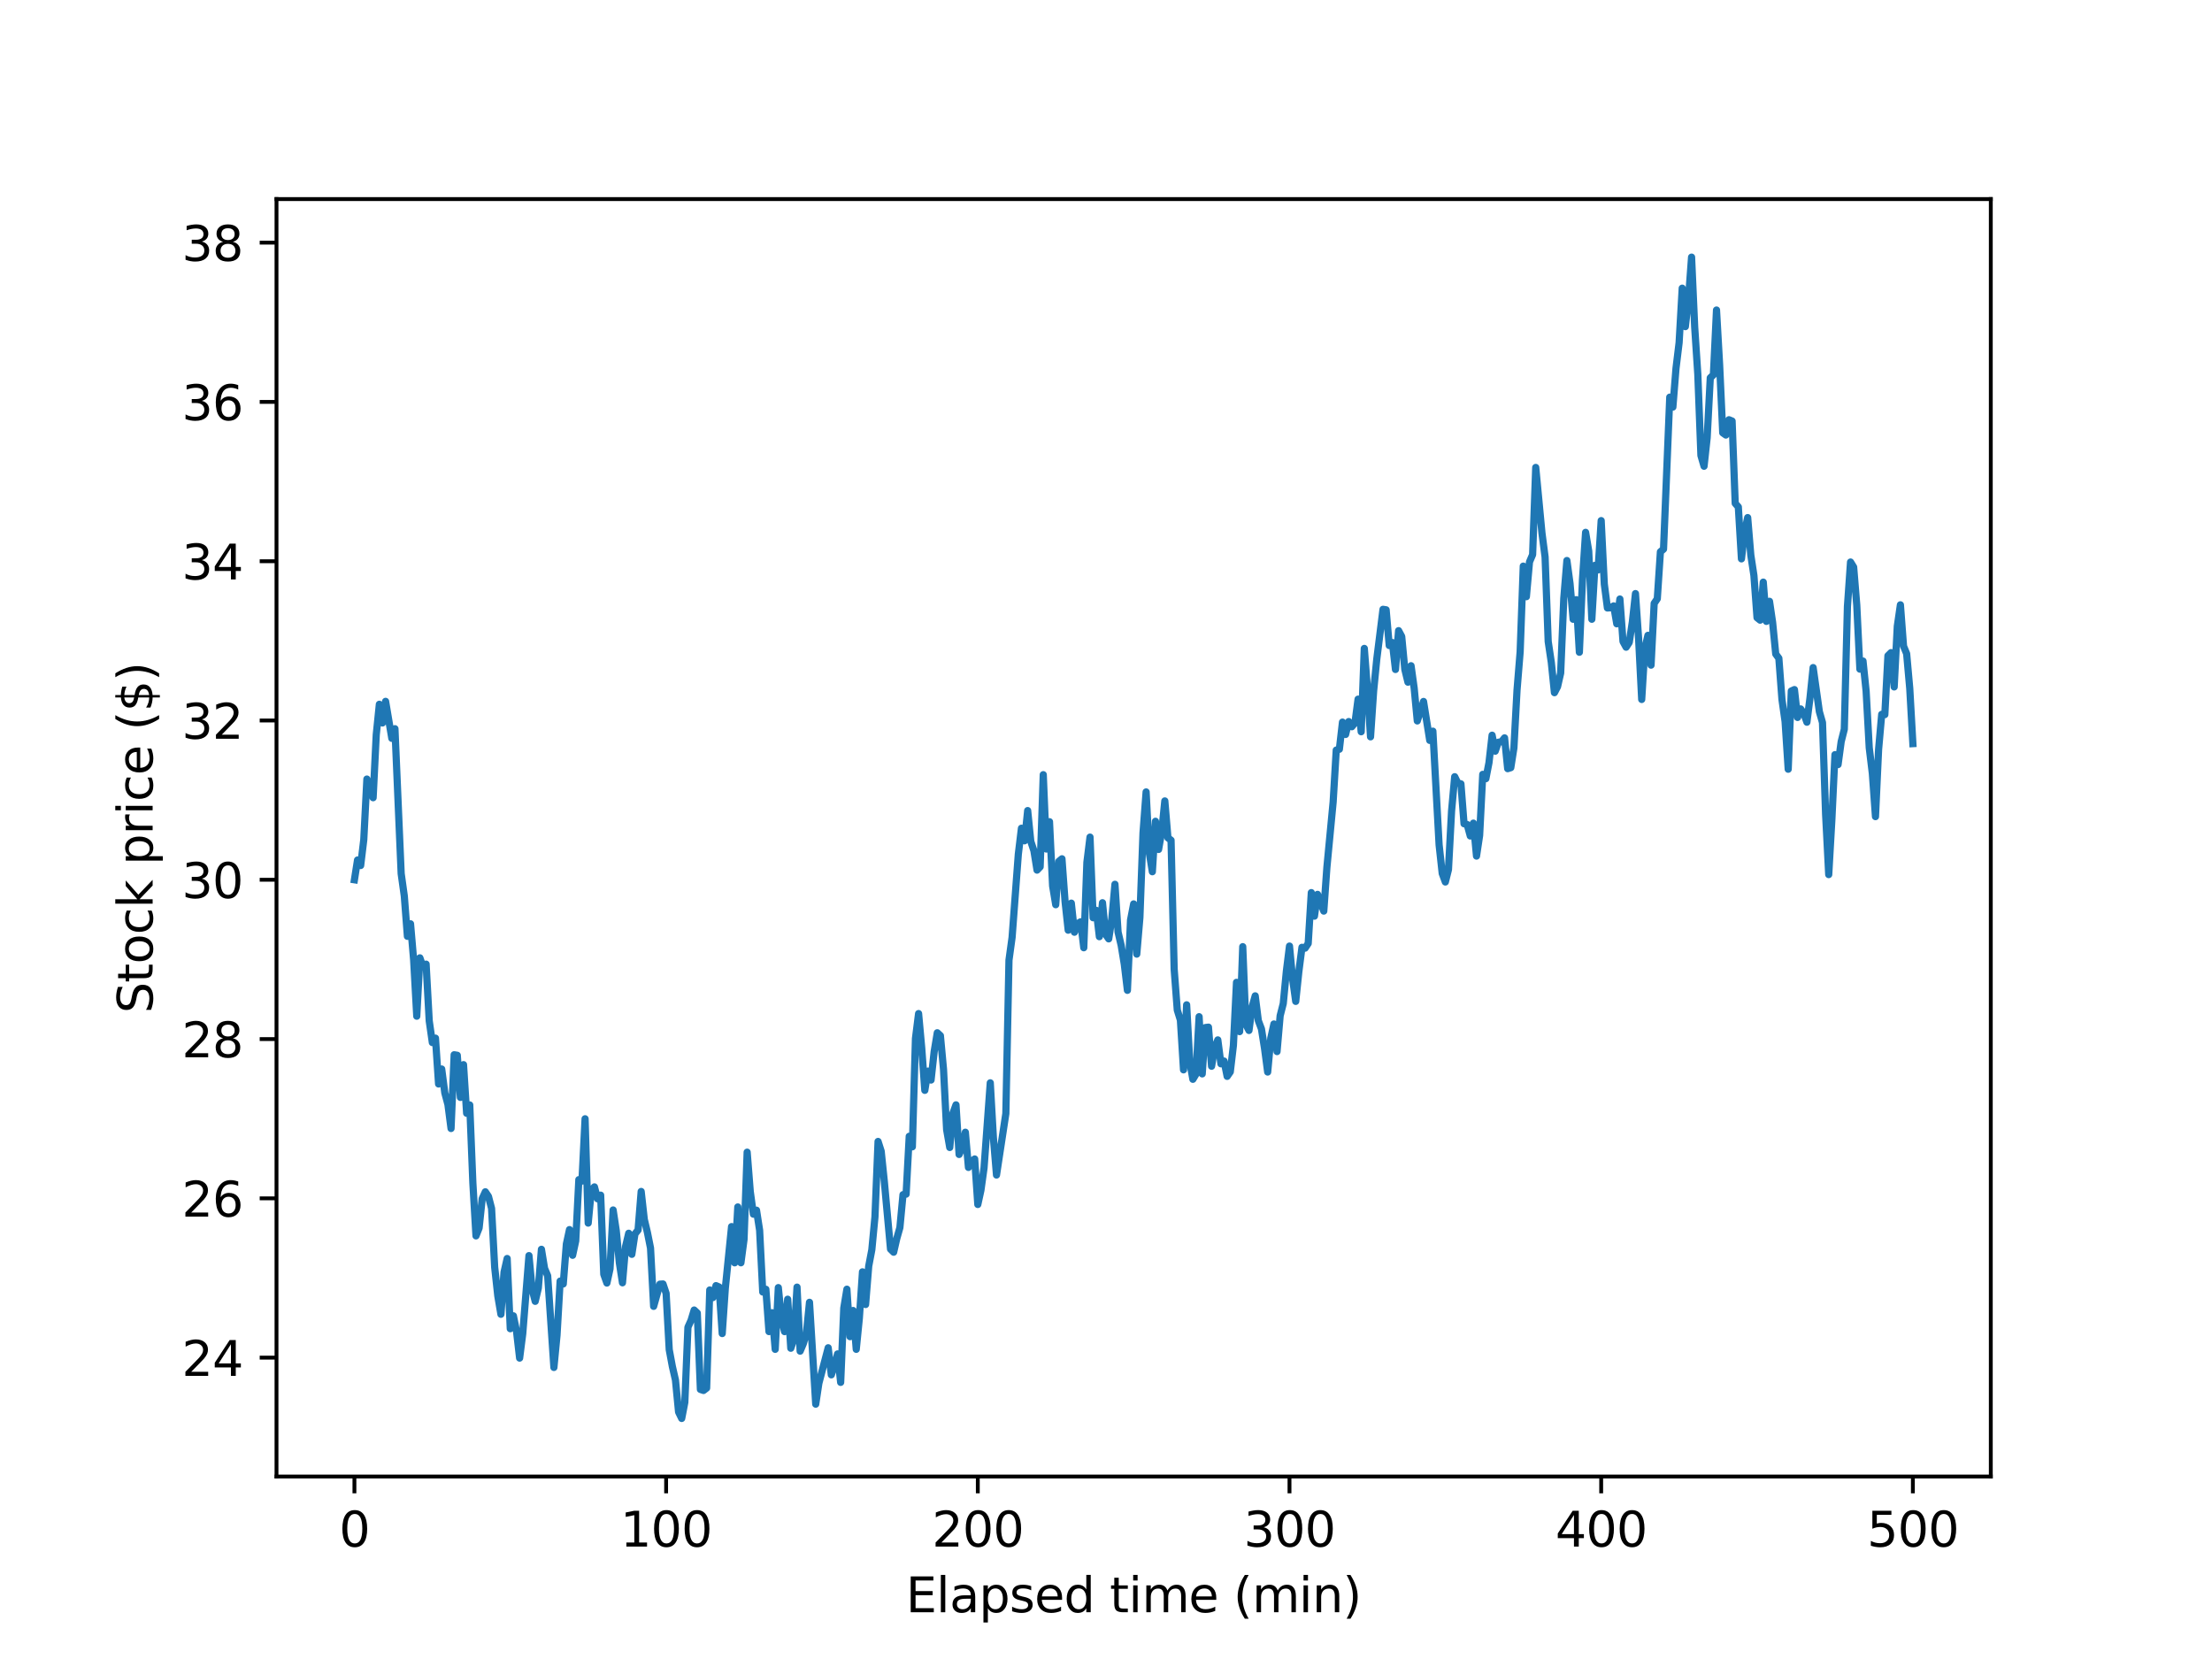 <?xml version="1.0" encoding="utf-8" standalone="no"?>
<!DOCTYPE svg PUBLIC "-//W3C//DTD SVG 1.1//EN"
  "http://www.w3.org/Graphics/SVG/1.1/DTD/svg11.dtd">
<svg xmlns:xlink="http://www.w3.org/1999/xlink" width="460.8pt" height="345.6pt" viewBox="0 0 460.8 345.6" xmlns="http://www.w3.org/2000/svg" version="1.1">
 <defs>
  <style type="text/css">*{stroke-linejoin: round; stroke-linecap: butt}</style>
 </defs>
 <g id="figure_1">
  <g id="patch_1">
   <path d="M 0 345.6 
L 460.8 345.6 
L 460.8 0 
L 0 0 
z
" style="fill: #ffffff"/>
  </g>
  <g id="axes_1">
   <g id="patch_2">
    <path d="M 57.6 307.584 
L 414.72 307.584 
L 414.72 41.472 
L 57.6 41.472 
z
" style="fill: #ffffff"/>
   </g>
   <g id="matplotlib.axis_1">
    <g id="xtick_1">
     <g id="line2d_1">
      <defs>
       <path id="mb179966b19" d="M 0 0 
L 0 3.5 
" style="stroke: #000000; stroke-width: 0.8"/>
      </defs>
      <g>
       <use xlink:href="#mb179966b19" x="73.833" y="307.584" style="stroke: #000000; stroke-width: 0.8"/>
      </g>
     </g>
     <g id="text_1">
      <!-- 0 -->
      <g transform="translate(70.651 322.182) scale(0.1 -0.1)">
       <defs>
        <path id="DejaVuSans-30" d="M 2034 4250 
Q 1547 4250 1301 3770 
Q 1056 3291 1056 2328 
Q 1056 1369 1301 889 
Q 1547 409 2034 409 
Q 2525 409 2770 889 
Q 3016 1369 3016 2328 
Q 3016 3291 2770 3770 
Q 2525 4250 2034 4250 
z
M 2034 4750 
Q 2819 4750 3233 4129 
Q 3647 3509 3647 2328 
Q 3647 1150 3233 529 
Q 2819 -91 2034 -91 
Q 1250 -91 836 529 
Q 422 1150 422 2328 
Q 422 3509 836 4129 
Q 1250 4750 2034 4750 
z
" transform="scale(0.016)"/>
       </defs>
       <use xlink:href="#DejaVuSans-30"/>
      </g>
     </g>
    </g>
    <g id="xtick_2">
     <g id="line2d_2">
      <g>
       <use xlink:href="#mb179966b19" x="138.764" y="307.584" style="stroke: #000000; stroke-width: 0.8"/>
      </g>
     </g>
     <g id="text_2">
      <!-- 100 -->
      <g transform="translate(129.22 322.182) scale(0.1 -0.1)">
       <defs>
        <path id="DejaVuSans-31" d="M 794 531 
L 1825 531 
L 1825 4091 
L 703 3866 
L 703 4441 
L 1819 4666 
L 2450 4666 
L 2450 531 
L 3481 531 
L 3481 0 
L 794 0 
L 794 531 
z
" transform="scale(0.016)"/>
       </defs>
       <use xlink:href="#DejaVuSans-31"/>
       <use xlink:href="#DejaVuSans-30" transform="translate(63.623 0)"/>
       <use xlink:href="#DejaVuSans-30" transform="translate(127.246 0)"/>
      </g>
     </g>
    </g>
    <g id="xtick_3">
     <g id="line2d_3">
      <g>
       <use xlink:href="#mb179966b19" x="203.695" y="307.584" style="stroke: #000000; stroke-width: 0.8"/>
      </g>
     </g>
     <g id="text_3">
      <!-- 200 -->
      <g transform="translate(194.151 322.182) scale(0.1 -0.1)">
       <defs>
        <path id="DejaVuSans-32" d="M 1228 531 
L 3431 531 
L 3431 0 
L 469 0 
L 469 531 
Q 828 903 1448 1529 
Q 2069 2156 2228 2338 
Q 2531 2678 2651 2914 
Q 2772 3150 2772 3378 
Q 2772 3750 2511 3984 
Q 2250 4219 1831 4219 
Q 1534 4219 1204 4116 
Q 875 4013 500 3803 
L 500 4441 
Q 881 4594 1212 4672 
Q 1544 4750 1819 4750 
Q 2544 4750 2975 4387 
Q 3406 4025 3406 3419 
Q 3406 3131 3298 2873 
Q 3191 2616 2906 2266 
Q 2828 2175 2409 1742 
Q 1991 1309 1228 531 
z
" transform="scale(0.016)"/>
       </defs>
       <use xlink:href="#DejaVuSans-32"/>
       <use xlink:href="#DejaVuSans-30" transform="translate(63.623 0)"/>
       <use xlink:href="#DejaVuSans-30" transform="translate(127.246 0)"/>
      </g>
     </g>
    </g>
    <g id="xtick_4">
     <g id="line2d_4">
      <g>
       <use xlink:href="#mb179966b19" x="268.625" y="307.584" style="stroke: #000000; stroke-width: 0.8"/>
      </g>
     </g>
     <g id="text_4">
      <!-- 300 -->
      <g transform="translate(259.082 322.182) scale(0.1 -0.1)">
       <defs>
        <path id="DejaVuSans-33" d="M 2597 2516 
Q 3050 2419 3304 2112 
Q 3559 1806 3559 1356 
Q 3559 666 3084 287 
Q 2609 -91 1734 -91 
Q 1441 -91 1130 -33 
Q 819 25 488 141 
L 488 750 
Q 750 597 1062 519 
Q 1375 441 1716 441 
Q 2309 441 2620 675 
Q 2931 909 2931 1356 
Q 2931 1769 2642 2001 
Q 2353 2234 1838 2234 
L 1294 2234 
L 1294 2753 
L 1863 2753 
Q 2328 2753 2575 2939 
Q 2822 3125 2822 3475 
Q 2822 3834 2567 4026 
Q 2313 4219 1838 4219 
Q 1578 4219 1281 4162 
Q 984 4106 628 3988 
L 628 4550 
Q 988 4650 1302 4700 
Q 1616 4750 1894 4750 
Q 2613 4750 3031 4423 
Q 3450 4097 3450 3541 
Q 3450 3153 3228 2886 
Q 3006 2619 2597 2516 
z
" transform="scale(0.016)"/>
       </defs>
       <use xlink:href="#DejaVuSans-33"/>
       <use xlink:href="#DejaVuSans-30" transform="translate(63.623 0)"/>
       <use xlink:href="#DejaVuSans-30" transform="translate(127.246 0)"/>
      </g>
     </g>
    </g>
    <g id="xtick_5">
     <g id="line2d_5">
      <g>
       <use xlink:href="#mb179966b19" x="333.556" y="307.584" style="stroke: #000000; stroke-width: 0.8"/>
      </g>
     </g>
     <g id="text_5">
      <!-- 400 -->
      <g transform="translate(324.013 322.182) scale(0.1 -0.1)">
       <defs>
        <path id="DejaVuSans-34" d="M 2419 4116 
L 825 1625 
L 2419 1625 
L 2419 4116 
z
M 2253 4666 
L 3047 4666 
L 3047 1625 
L 3713 1625 
L 3713 1100 
L 3047 1100 
L 3047 0 
L 2419 0 
L 2419 1100 
L 313 1100 
L 313 1709 
L 2253 4666 
z
" transform="scale(0.016)"/>
       </defs>
       <use xlink:href="#DejaVuSans-34"/>
       <use xlink:href="#DejaVuSans-30" transform="translate(63.623 0)"/>
       <use xlink:href="#DejaVuSans-30" transform="translate(127.246 0)"/>
      </g>
     </g>
    </g>
    <g id="xtick_6">
     <g id="line2d_6">
      <g>
       <use xlink:href="#mb179966b19" x="398.487" y="307.584" style="stroke: #000000; stroke-width: 0.8"/>
      </g>
     </g>
     <g id="text_6">
      <!-- 500 -->
      <g transform="translate(388.944 322.182) scale(0.1 -0.1)">
       <defs>
        <path id="DejaVuSans-35" d="M 691 4666 
L 3169 4666 
L 3169 4134 
L 1269 4134 
L 1269 2991 
Q 1406 3038 1543 3061 
Q 1681 3084 1819 3084 
Q 2600 3084 3056 2656 
Q 3513 2228 3513 1497 
Q 3513 744 3044 326 
Q 2575 -91 1722 -91 
Q 1428 -91 1123 -41 
Q 819 9 494 109 
L 494 744 
Q 775 591 1075 516 
Q 1375 441 1709 441 
Q 2250 441 2565 725 
Q 2881 1009 2881 1497 
Q 2881 1984 2565 2268 
Q 2250 2553 1709 2553 
Q 1456 2553 1204 2497 
Q 953 2441 691 2322 
L 691 4666 
z
" transform="scale(0.016)"/>
       </defs>
       <use xlink:href="#DejaVuSans-35"/>
       <use xlink:href="#DejaVuSans-30" transform="translate(63.623 0)"/>
       <use xlink:href="#DejaVuSans-30" transform="translate(127.246 0)"/>
      </g>
     </g>
    </g>
    <g id="text_7">
     <!-- Elapsed time (min) -->
     <g transform="translate(188.714 335.861) scale(0.1 -0.1)">
      <defs>
       <path id="DejaVuSans-45" d="M 628 4666 
L 3578 4666 
L 3578 4134 
L 1259 4134 
L 1259 2753 
L 3481 2753 
L 3481 2222 
L 1259 2222 
L 1259 531 
L 3634 531 
L 3634 0 
L 628 0 
L 628 4666 
z
" transform="scale(0.016)"/>
       <path id="DejaVuSans-6c" d="M 603 4863 
L 1178 4863 
L 1178 0 
L 603 0 
L 603 4863 
z
" transform="scale(0.016)"/>
       <path id="DejaVuSans-61" d="M 2194 1759 
Q 1497 1759 1228 1600 
Q 959 1441 959 1056 
Q 959 750 1161 570 
Q 1363 391 1709 391 
Q 2188 391 2477 730 
Q 2766 1069 2766 1631 
L 2766 1759 
L 2194 1759 
z
M 3341 1997 
L 3341 0 
L 2766 0 
L 2766 531 
Q 2569 213 2275 61 
Q 1981 -91 1556 -91 
Q 1019 -91 701 211 
Q 384 513 384 1019 
Q 384 1609 779 1909 
Q 1175 2209 1959 2209 
L 2766 2209 
L 2766 2266 
Q 2766 2663 2505 2880 
Q 2244 3097 1772 3097 
Q 1472 3097 1187 3025 
Q 903 2953 641 2809 
L 641 3341 
Q 956 3463 1253 3523 
Q 1550 3584 1831 3584 
Q 2591 3584 2966 3190 
Q 3341 2797 3341 1997 
z
" transform="scale(0.016)"/>
       <path id="DejaVuSans-70" d="M 1159 525 
L 1159 -1331 
L 581 -1331 
L 581 3500 
L 1159 3500 
L 1159 2969 
Q 1341 3281 1617 3432 
Q 1894 3584 2278 3584 
Q 2916 3584 3314 3078 
Q 3713 2572 3713 1747 
Q 3713 922 3314 415 
Q 2916 -91 2278 -91 
Q 1894 -91 1617 61 
Q 1341 213 1159 525 
z
M 3116 1747 
Q 3116 2381 2855 2742 
Q 2594 3103 2138 3103 
Q 1681 3103 1420 2742 
Q 1159 2381 1159 1747 
Q 1159 1113 1420 752 
Q 1681 391 2138 391 
Q 2594 391 2855 752 
Q 3116 1113 3116 1747 
z
" transform="scale(0.016)"/>
       <path id="DejaVuSans-73" d="M 2834 3397 
L 2834 2853 
Q 2591 2978 2328 3040 
Q 2066 3103 1784 3103 
Q 1356 3103 1142 2972 
Q 928 2841 928 2578 
Q 928 2378 1081 2264 
Q 1234 2150 1697 2047 
L 1894 2003 
Q 2506 1872 2764 1633 
Q 3022 1394 3022 966 
Q 3022 478 2636 193 
Q 2250 -91 1575 -91 
Q 1294 -91 989 -36 
Q 684 19 347 128 
L 347 722 
Q 666 556 975 473 
Q 1284 391 1588 391 
Q 1994 391 2212 530 
Q 2431 669 2431 922 
Q 2431 1156 2273 1281 
Q 2116 1406 1581 1522 
L 1381 1569 
Q 847 1681 609 1914 
Q 372 2147 372 2553 
Q 372 3047 722 3315 
Q 1072 3584 1716 3584 
Q 2034 3584 2315 3537 
Q 2597 3491 2834 3397 
z
" transform="scale(0.016)"/>
       <path id="DejaVuSans-65" d="M 3597 1894 
L 3597 1613 
L 953 1613 
Q 991 1019 1311 708 
Q 1631 397 2203 397 
Q 2534 397 2845 478 
Q 3156 559 3463 722 
L 3463 178 
Q 3153 47 2828 -22 
Q 2503 -91 2169 -91 
Q 1331 -91 842 396 
Q 353 884 353 1716 
Q 353 2575 817 3079 
Q 1281 3584 2069 3584 
Q 2775 3584 3186 3129 
Q 3597 2675 3597 1894 
z
M 3022 2063 
Q 3016 2534 2758 2815 
Q 2500 3097 2075 3097 
Q 1594 3097 1305 2825 
Q 1016 2553 972 2059 
L 3022 2063 
z
" transform="scale(0.016)"/>
       <path id="DejaVuSans-64" d="M 2906 2969 
L 2906 4863 
L 3481 4863 
L 3481 0 
L 2906 0 
L 2906 525 
Q 2725 213 2448 61 
Q 2172 -91 1784 -91 
Q 1150 -91 751 415 
Q 353 922 353 1747 
Q 353 2572 751 3078 
Q 1150 3584 1784 3584 
Q 2172 3584 2448 3432 
Q 2725 3281 2906 2969 
z
M 947 1747 
Q 947 1113 1208 752 
Q 1469 391 1925 391 
Q 2381 391 2643 752 
Q 2906 1113 2906 1747 
Q 2906 2381 2643 2742 
Q 2381 3103 1925 3103 
Q 1469 3103 1208 2742 
Q 947 2381 947 1747 
z
" transform="scale(0.016)"/>
       <path id="DejaVuSans-20" transform="scale(0.016)"/>
       <path id="DejaVuSans-74" d="M 1172 4494 
L 1172 3500 
L 2356 3500 
L 2356 3053 
L 1172 3053 
L 1172 1153 
Q 1172 725 1289 603 
Q 1406 481 1766 481 
L 2356 481 
L 2356 0 
L 1766 0 
Q 1100 0 847 248 
Q 594 497 594 1153 
L 594 3053 
L 172 3053 
L 172 3500 
L 594 3500 
L 594 4494 
L 1172 4494 
z
" transform="scale(0.016)"/>
       <path id="DejaVuSans-69" d="M 603 3500 
L 1178 3500 
L 1178 0 
L 603 0 
L 603 3500 
z
M 603 4863 
L 1178 4863 
L 1178 4134 
L 603 4134 
L 603 4863 
z
" transform="scale(0.016)"/>
       <path id="DejaVuSans-6d" d="M 3328 2828 
Q 3544 3216 3844 3400 
Q 4144 3584 4550 3584 
Q 5097 3584 5394 3201 
Q 5691 2819 5691 2113 
L 5691 0 
L 5113 0 
L 5113 2094 
Q 5113 2597 4934 2840 
Q 4756 3084 4391 3084 
Q 3944 3084 3684 2787 
Q 3425 2491 3425 1978 
L 3425 0 
L 2847 0 
L 2847 2094 
Q 2847 2600 2669 2842 
Q 2491 3084 2119 3084 
Q 1678 3084 1418 2786 
Q 1159 2488 1159 1978 
L 1159 0 
L 581 0 
L 581 3500 
L 1159 3500 
L 1159 2956 
Q 1356 3278 1631 3431 
Q 1906 3584 2284 3584 
Q 2666 3584 2933 3390 
Q 3200 3197 3328 2828 
z
" transform="scale(0.016)"/>
       <path id="DejaVuSans-28" d="M 1984 4856 
Q 1566 4138 1362 3434 
Q 1159 2731 1159 2009 
Q 1159 1288 1364 580 
Q 1569 -128 1984 -844 
L 1484 -844 
Q 1016 -109 783 600 
Q 550 1309 550 2009 
Q 550 2706 781 3412 
Q 1013 4119 1484 4856 
L 1984 4856 
z
" transform="scale(0.016)"/>
       <path id="DejaVuSans-6e" d="M 3513 2113 
L 3513 0 
L 2938 0 
L 2938 2094 
Q 2938 2591 2744 2837 
Q 2550 3084 2163 3084 
Q 1697 3084 1428 2787 
Q 1159 2491 1159 1978 
L 1159 0 
L 581 0 
L 581 3500 
L 1159 3500 
L 1159 2956 
Q 1366 3272 1645 3428 
Q 1925 3584 2291 3584 
Q 2894 3584 3203 3211 
Q 3513 2838 3513 2113 
z
" transform="scale(0.016)"/>
       <path id="DejaVuSans-29" d="M 513 4856 
L 1013 4856 
Q 1481 4119 1714 3412 
Q 1947 2706 1947 2009 
Q 1947 1309 1714 600 
Q 1481 -109 1013 -844 
L 513 -844 
Q 928 -128 1133 580 
Q 1338 1288 1338 2009 
Q 1338 2731 1133 3434 
Q 928 4138 513 4856 
z
" transform="scale(0.016)"/>
      </defs>
      <use xlink:href="#DejaVuSans-45"/>
      <use xlink:href="#DejaVuSans-6c" transform="translate(63.184 0)"/>
      <use xlink:href="#DejaVuSans-61" transform="translate(90.967 0)"/>
      <use xlink:href="#DejaVuSans-70" transform="translate(152.246 0)"/>
      <use xlink:href="#DejaVuSans-73" transform="translate(215.723 0)"/>
      <use xlink:href="#DejaVuSans-65" transform="translate(267.822 0)"/>
      <use xlink:href="#DejaVuSans-64" transform="translate(329.346 0)"/>
      <use xlink:href="#DejaVuSans-20" transform="translate(392.822 0)"/>
      <use xlink:href="#DejaVuSans-74" transform="translate(424.609 0)"/>
      <use xlink:href="#DejaVuSans-69" transform="translate(463.818 0)"/>
      <use xlink:href="#DejaVuSans-6d" transform="translate(491.602 0)"/>
      <use xlink:href="#DejaVuSans-65" transform="translate(589.014 0)"/>
      <use xlink:href="#DejaVuSans-20" transform="translate(650.537 0)"/>
      <use xlink:href="#DejaVuSans-28" transform="translate(682.324 0)"/>
      <use xlink:href="#DejaVuSans-6d" transform="translate(721.338 0)"/>
      <use xlink:href="#DejaVuSans-69" transform="translate(818.75 0)"/>
      <use xlink:href="#DejaVuSans-6e" transform="translate(846.533 0)"/>
      <use xlink:href="#DejaVuSans-29" transform="translate(909.912 0)"/>
     </g>
    </g>
   </g>
   <g id="matplotlib.axis_2">
    <g id="ytick_1">
     <g id="line2d_7">
      <defs>
       <path id="m0bb27b02f6" d="M 0 0 
L -3.5 0 
" style="stroke: #000000; stroke-width: 0.8"/>
      </defs>
      <g>
       <use xlink:href="#m0bb27b02f6" x="57.6" y="282.821" style="stroke: #000000; stroke-width: 0.8"/>
      </g>
     </g>
     <g id="text_8">
      <!-- 24 -->
      <g transform="translate(37.875 286.62) scale(0.1 -0.1)">
       <use xlink:href="#DejaVuSans-32"/>
       <use xlink:href="#DejaVuSans-34" transform="translate(63.623 0)"/>
      </g>
     </g>
    </g>
    <g id="ytick_2">
     <g id="line2d_8">
      <g>
       <use xlink:href="#m0bb27b02f6" x="57.6" y="249.639" style="stroke: #000000; stroke-width: 0.8"/>
      </g>
     </g>
     <g id="text_9">
      <!-- 26 -->
      <g transform="translate(37.875 253.438) scale(0.1 -0.1)">
       <defs>
        <path id="DejaVuSans-36" d="M 2113 2584 
Q 1688 2584 1439 2293 
Q 1191 2003 1191 1497 
Q 1191 994 1439 701 
Q 1688 409 2113 409 
Q 2538 409 2786 701 
Q 3034 994 3034 1497 
Q 3034 2003 2786 2293 
Q 2538 2584 2113 2584 
z
M 3366 4563 
L 3366 3988 
Q 3128 4100 2886 4159 
Q 2644 4219 2406 4219 
Q 1781 4219 1451 3797 
Q 1122 3375 1075 2522 
Q 1259 2794 1537 2939 
Q 1816 3084 2150 3084 
Q 2853 3084 3261 2657 
Q 3669 2231 3669 1497 
Q 3669 778 3244 343 
Q 2819 -91 2113 -91 
Q 1303 -91 875 529 
Q 447 1150 447 2328 
Q 447 3434 972 4092 
Q 1497 4750 2381 4750 
Q 2619 4750 2861 4703 
Q 3103 4656 3366 4563 
z
" transform="scale(0.016)"/>
       </defs>
       <use xlink:href="#DejaVuSans-32"/>
       <use xlink:href="#DejaVuSans-36" transform="translate(63.623 0)"/>
      </g>
     </g>
    </g>
    <g id="ytick_3">
     <g id="line2d_9">
      <g>
       <use xlink:href="#m0bb27b02f6" x="57.6" y="216.457" style="stroke: #000000; stroke-width: 0.8"/>
      </g>
     </g>
     <g id="text_10">
      <!-- 28 -->
      <g transform="translate(37.875 220.256) scale(0.1 -0.1)">
       <defs>
        <path id="DejaVuSans-38" d="M 2034 2216 
Q 1584 2216 1326 1975 
Q 1069 1734 1069 1313 
Q 1069 891 1326 650 
Q 1584 409 2034 409 
Q 2484 409 2743 651 
Q 3003 894 3003 1313 
Q 3003 1734 2745 1975 
Q 2488 2216 2034 2216 
z
M 1403 2484 
Q 997 2584 770 2862 
Q 544 3141 544 3541 
Q 544 4100 942 4425 
Q 1341 4750 2034 4750 
Q 2731 4750 3128 4425 
Q 3525 4100 3525 3541 
Q 3525 3141 3298 2862 
Q 3072 2584 2669 2484 
Q 3125 2378 3379 2068 
Q 3634 1759 3634 1313 
Q 3634 634 3220 271 
Q 2806 -91 2034 -91 
Q 1263 -91 848 271 
Q 434 634 434 1313 
Q 434 1759 690 2068 
Q 947 2378 1403 2484 
z
M 1172 3481 
Q 1172 3119 1398 2916 
Q 1625 2713 2034 2713 
Q 2441 2713 2670 2916 
Q 2900 3119 2900 3481 
Q 2900 3844 2670 4047 
Q 2441 4250 2034 4250 
Q 1625 4250 1398 4047 
Q 1172 3844 1172 3481 
z
" transform="scale(0.016)"/>
       </defs>
       <use xlink:href="#DejaVuSans-32"/>
       <use xlink:href="#DejaVuSans-38" transform="translate(63.623 0)"/>
      </g>
     </g>
    </g>
    <g id="ytick_4">
     <g id="line2d_10">
      <g>
       <use xlink:href="#m0bb27b02f6" x="57.6" y="183.274" style="stroke: #000000; stroke-width: 0.8"/>
      </g>
     </g>
     <g id="text_11">
      <!-- 30 -->
      <g transform="translate(37.875 187.074) scale(0.1 -0.1)">
       <use xlink:href="#DejaVuSans-33"/>
       <use xlink:href="#DejaVuSans-30" transform="translate(63.623 0)"/>
      </g>
     </g>
    </g>
    <g id="ytick_5">
     <g id="line2d_11">
      <g>
       <use xlink:href="#m0bb27b02f6" x="57.6" y="150.092" style="stroke: #000000; stroke-width: 0.8"/>
      </g>
     </g>
     <g id="text_12">
      <!-- 32 -->
      <g transform="translate(37.875 153.891) scale(0.1 -0.1)">
       <use xlink:href="#DejaVuSans-33"/>
       <use xlink:href="#DejaVuSans-32" transform="translate(63.623 0)"/>
      </g>
     </g>
    </g>
    <g id="ytick_6">
     <g id="line2d_12">
      <g>
       <use xlink:href="#m0bb27b02f6" x="57.6" y="116.91" style="stroke: #000000; stroke-width: 0.8"/>
      </g>
     </g>
     <g id="text_13">
      <!-- 34 -->
      <g transform="translate(37.875 120.709) scale(0.1 -0.1)">
       <use xlink:href="#DejaVuSans-33"/>
       <use xlink:href="#DejaVuSans-34" transform="translate(63.623 0)"/>
      </g>
     </g>
    </g>
    <g id="ytick_7">
     <g id="line2d_13">
      <g>
       <use xlink:href="#m0bb27b02f6" x="57.6" y="83.728" style="stroke: #000000; stroke-width: 0.8"/>
      </g>
     </g>
     <g id="text_14">
      <!-- 36 -->
      <g transform="translate(37.875 87.527) scale(0.1 -0.1)">
       <use xlink:href="#DejaVuSans-33"/>
       <use xlink:href="#DejaVuSans-36" transform="translate(63.623 0)"/>
      </g>
     </g>
    </g>
    <g id="ytick_8">
     <g id="line2d_14">
      <g>
       <use xlink:href="#m0bb27b02f6" x="57.6" y="50.545" style="stroke: #000000; stroke-width: 0.8"/>
      </g>
     </g>
     <g id="text_15">
      <!-- 38 -->
      <g transform="translate(37.875 54.345) scale(0.1 -0.1)">
       <use xlink:href="#DejaVuSans-33"/>
       <use xlink:href="#DejaVuSans-38" transform="translate(63.623 0)"/>
      </g>
     </g>
    </g>
    <g id="text_16">
     <!-- Stock price ($) -->
     <g transform="translate(31.795 211.072) rotate(-90) scale(0.1 -0.1)">
      <defs>
       <path id="DejaVuSans-53" d="M 3425 4513 
L 3425 3897 
Q 3066 4069 2747 4153 
Q 2428 4238 2131 4238 
Q 1616 4238 1336 4038 
Q 1056 3838 1056 3469 
Q 1056 3159 1242 3001 
Q 1428 2844 1947 2747 
L 2328 2669 
Q 3034 2534 3370 2195 
Q 3706 1856 3706 1288 
Q 3706 609 3251 259 
Q 2797 -91 1919 -91 
Q 1588 -91 1214 -16 
Q 841 59 441 206 
L 441 856 
Q 825 641 1194 531 
Q 1563 422 1919 422 
Q 2459 422 2753 634 
Q 3047 847 3047 1241 
Q 3047 1584 2836 1778 
Q 2625 1972 2144 2069 
L 1759 2144 
Q 1053 2284 737 2584 
Q 422 2884 422 3419 
Q 422 4038 858 4394 
Q 1294 4750 2059 4750 
Q 2388 4750 2728 4690 
Q 3069 4631 3425 4513 
z
" transform="scale(0.016)"/>
       <path id="DejaVuSans-6f" d="M 1959 3097 
Q 1497 3097 1228 2736 
Q 959 2375 959 1747 
Q 959 1119 1226 758 
Q 1494 397 1959 397 
Q 2419 397 2687 759 
Q 2956 1122 2956 1747 
Q 2956 2369 2687 2733 
Q 2419 3097 1959 3097 
z
M 1959 3584 
Q 2709 3584 3137 3096 
Q 3566 2609 3566 1747 
Q 3566 888 3137 398 
Q 2709 -91 1959 -91 
Q 1206 -91 779 398 
Q 353 888 353 1747 
Q 353 2609 779 3096 
Q 1206 3584 1959 3584 
z
" transform="scale(0.016)"/>
       <path id="DejaVuSans-63" d="M 3122 3366 
L 3122 2828 
Q 2878 2963 2633 3030 
Q 2388 3097 2138 3097 
Q 1578 3097 1268 2742 
Q 959 2388 959 1747 
Q 959 1106 1268 751 
Q 1578 397 2138 397 
Q 2388 397 2633 464 
Q 2878 531 3122 666 
L 3122 134 
Q 2881 22 2623 -34 
Q 2366 -91 2075 -91 
Q 1284 -91 818 406 
Q 353 903 353 1747 
Q 353 2603 823 3093 
Q 1294 3584 2113 3584 
Q 2378 3584 2631 3529 
Q 2884 3475 3122 3366 
z
" transform="scale(0.016)"/>
       <path id="DejaVuSans-6b" d="M 581 4863 
L 1159 4863 
L 1159 1991 
L 2875 3500 
L 3609 3500 
L 1753 1863 
L 3688 0 
L 2938 0 
L 1159 1709 
L 1159 0 
L 581 0 
L 581 4863 
z
" transform="scale(0.016)"/>
       <path id="DejaVuSans-72" d="M 2631 2963 
Q 2534 3019 2420 3045 
Q 2306 3072 2169 3072 
Q 1681 3072 1420 2755 
Q 1159 2438 1159 1844 
L 1159 0 
L 581 0 
L 581 3500 
L 1159 3500 
L 1159 2956 
Q 1341 3275 1631 3429 
Q 1922 3584 2338 3584 
Q 2397 3584 2469 3576 
Q 2541 3569 2628 3553 
L 2631 2963 
z
" transform="scale(0.016)"/>
       <path id="DejaVuSans-24" d="M 2163 -941 
L 1850 -941 
L 1847 0 
Q 1519 6 1191 76 
Q 863 147 531 288 
L 531 850 
Q 850 650 1176 548 
Q 1503 447 1850 444 
L 1850 1869 
Q 1159 1981 845 2250 
Q 531 2519 531 2988 
Q 531 3497 872 3790 
Q 1213 4084 1850 4128 
L 1850 4863 
L 2163 4863 
L 2163 4138 
Q 2453 4125 2725 4076 
Q 2997 4028 3256 3944 
L 3256 3397 
Q 2997 3528 2723 3600 
Q 2450 3672 2163 3684 
L 2163 2350 
Q 2872 2241 3206 1959 
Q 3541 1678 3541 1191 
Q 3541 663 3186 358 
Q 2831 53 2163 6 
L 2163 -941 
z
M 1850 2406 
L 1850 3688 
Q 1488 3647 1297 3481 
Q 1106 3316 1106 3041 
Q 1106 2772 1282 2622 
Q 1459 2472 1850 2406 
z
M 2163 1806 
L 2163 453 
Q 2559 506 2761 678 
Q 2963 850 2963 1131 
Q 2963 1406 2770 1568 
Q 2578 1731 2163 1806 
z
" transform="scale(0.016)"/>
      </defs>
      <use xlink:href="#DejaVuSans-53"/>
      <use xlink:href="#DejaVuSans-74" transform="translate(63.477 0)"/>
      <use xlink:href="#DejaVuSans-6f" transform="translate(102.686 0)"/>
      <use xlink:href="#DejaVuSans-63" transform="translate(163.867 0)"/>
      <use xlink:href="#DejaVuSans-6b" transform="translate(218.848 0)"/>
      <use xlink:href="#DejaVuSans-20" transform="translate(276.758 0)"/>
      <use xlink:href="#DejaVuSans-70" transform="translate(308.545 0)"/>
      <use xlink:href="#DejaVuSans-72" transform="translate(372.021 0)"/>
      <use xlink:href="#DejaVuSans-69" transform="translate(413.135 0)"/>
      <use xlink:href="#DejaVuSans-63" transform="translate(440.918 0)"/>
      <use xlink:href="#DejaVuSans-65" transform="translate(495.898 0)"/>
      <use xlink:href="#DejaVuSans-20" transform="translate(557.422 0)"/>
      <use xlink:href="#DejaVuSans-28" transform="translate(589.209 0)"/>
      <use xlink:href="#DejaVuSans-24" transform="translate(628.223 0)"/>
      <use xlink:href="#DejaVuSans-29" transform="translate(691.846 0)"/>
     </g>
    </g>
   </g>
   <g id="line2d_15">
    <path d="M 73.833 183.274 
L 74.482 179.154 
L 75.131 180.301 
L 75.781 174.928 
L 76.43 162.294 
L 77.729 166.178 
L 78.378 153.078 
L 79.027 146.712 
L 79.677 150.606 
L 80.326 146.105 
L 81.624 153.813 
L 82.274 151.806 
L 83.572 181.987 
L 84.222 186.651 
L 84.871 195.053 
L 85.52 192.446 
L 86.17 199.979 
L 86.819 211.695 
L 87.468 199.536 
L 88.118 201.409 
L 88.767 200.849 
L 89.416 212.668 
L 90.065 217.184 
L 90.715 216.264 
L 91.364 225.812 
L 92.013 222.696 
L 92.663 227.678 
L 93.312 230.098 
L 93.961 235.089 
L 94.611 219.724 
L 95.26 219.836 
L 95.909 228.61 
L 96.559 221.787 
L 97.208 231.914 
L 97.857 230.181 
L 98.506 246.438 
L 99.156 257.456 
L 99.805 255.823 
L 100.454 249.697 
L 101.104 248.275 
L 101.753 249.235 
L 102.402 251.733 
L 103.052 263.998 
L 103.701 269.969 
L 104.35 273.791 
L 105 265.021 
L 105.649 262.171 
L 106.298 276.796 
L 106.947 274.108 
L 107.597 277.302 
L 108.246 282.917 
L 108.895 277.843 
L 110.194 261.565 
L 110.843 268.527 
L 111.493 271.092 
L 112.142 268.344 
L 112.791 260.251 
L 113.441 264.226 
L 114.09 265.766 
L 115.389 284.867 
L 116.038 278.127 
L 116.687 266.876 
L 117.336 267.474 
L 117.986 259.149 
L 118.635 256.149 
L 119.284 261.5 
L 119.934 258.502 
L 120.583 245.743 
L 121.232 246.041 
L 121.882 233.061 
L 122.531 254.793 
L 123.18 247.975 
L 123.83 247.253 
L 124.479 249.734 
L 125.128 248.972 
L 125.777 265.46 
L 126.427 267.283 
L 127.076 264.32 
L 127.725 252.06 
L 128.375 256.36 
L 129.024 263.066 
L 129.673 267.229 
L 130.323 259.635 
L 130.972 256.908 
L 131.621 261.302 
L 132.271 257.045 
L 132.92 256.239 
L 133.569 248.204 
L 134.218 254.028 
L 134.868 256.746 
L 135.517 259.999 
L 136.166 272.139 
L 137.465 267.517 
L 138.114 267.475 
L 138.764 269.421 
L 139.413 281.162 
L 140.062 284.652 
L 140.712 287.495 
L 141.361 294.15 
L 142.01 295.488 
L 142.659 292.136 
L 143.309 276.489 
L 143.958 275.041 
L 144.607 272.904 
L 145.257 273.522 
L 145.906 289.439 
L 146.555 289.659 
L 147.205 289.16 
L 147.854 268.726 
L 148.503 270.321 
L 149.153 267.82 
L 149.802 268.108 
L 150.451 277.803 
L 151.101 268.322 
L 152.399 255.523 
L 153.048 263.066 
L 153.698 251.429 
L 154.347 263.059 
L 154.996 258.19 
L 155.646 240.019 
L 156.295 248.236 
L 156.944 252.934 
L 157.594 252.107 
L 158.243 256.284 
L 158.892 269.148 
L 159.542 268.579 
L 160.191 277.391 
L 160.84 273.463 
L 161.489 281.09 
L 162.139 268.232 
L 162.788 274.73 
L 163.437 277.401 
L 164.087 270.653 
L 164.736 280.863 
L 165.385 278.977 
L 166.035 268.133 
L 166.684 281.468 
L 167.333 279.936 
L 167.983 277.781 
L 168.632 271.295 
L 169.93 292.51 
L 170.58 288.18 
L 172.528 280.765 
L 173.177 286.406 
L 173.826 284.479 
L 174.476 282.048 
L 175.125 287.974 
L 175.774 272.496 
L 176.424 268.565 
L 177.073 278.448 
L 177.722 273.002 
L 178.371 281.087 
L 179.021 274.558 
L 179.67 264.947 
L 180.319 271.755 
L 180.969 263.763 
L 181.618 260.339 
L 182.267 253.519 
L 182.917 237.784 
L 183.566 239.82 
L 184.215 246.072 
L 185.514 260.219 
L 186.163 260.859 
L 186.813 258.029 
L 187.462 255.733 
L 188.111 248.871 
L 188.76 248.764 
L 189.41 236.706 
L 190.059 238.901 
L 190.708 216.336 
L 191.358 211.146 
L 192.007 218.256 
L 192.656 227.14 
L 193.306 223.137 
L 193.955 224.991 
L 194.604 219.068 
L 195.254 215.142 
L 195.903 215.747 
L 196.552 222.771 
L 197.201 235.338 
L 197.851 239.042 
L 198.5 231.937 
L 199.149 230.161 
L 199.799 240.496 
L 200.448 239.059 
L 201.097 235.862 
L 201.747 243.195 
L 202.396 241.919 
L 203.045 241.436 
L 203.695 250.918 
L 204.344 247.95 
L 204.993 243.298 
L 206.292 225.572 
L 206.941 237 
L 207.59 244.78 
L 209.538 231.973 
L 210.188 200.012 
L 210.837 195.276 
L 212.136 177.942 
L 212.785 172.538 
L 213.434 175.154 
L 214.083 168.858 
L 214.733 175.269 
L 215.382 177.233 
L 216.031 181.26 
L 216.681 180.58 
L 217.33 161.379 
L 217.979 176.869 
L 218.629 171.176 
L 219.278 184.554 
L 219.927 188.469 
L 220.577 179.436 
L 221.226 178.903 
L 221.875 187.843 
L 222.525 193.777 
L 223.174 188.139 
L 223.823 194.198 
L 224.472 192.403 
L 225.122 192.025 
L 225.771 197.43 
L 226.42 179.645 
L 227.07 174.386 
L 227.719 191.186 
L 228.368 189.639 
L 229.018 195.129 
L 229.667 188.057 
L 230.316 194.632 
L 230.966 195.584 
L 231.615 191.394 
L 232.264 184.213 
L 232.913 194.17 
L 233.563 196.945 
L 234.212 200.885 
L 234.861 206.304 
L 235.511 191.659 
L 236.16 188.299 
L 236.809 198.759 
L 237.459 191.145 
L 238.108 173.54 
L 238.757 164.975 
L 239.407 177.579 
L 240.056 181.596 
L 240.705 171.087 
L 241.354 176.957 
L 242.004 173.276 
L 242.653 166.85 
L 243.302 174.539 
L 243.952 175.033 
L 244.601 201.921 
L 245.25 210.419 
L 245.9 212.514 
L 246.549 222.865 
L 247.198 209.323 
L 247.848 221.187 
L 248.497 224.837 
L 249.146 223.753 
L 249.795 211.797 
L 250.445 223.708 
L 251.094 214.059 
L 251.743 213.974 
L 252.393 222.116 
L 253.042 218.283 
L 253.691 216.631 
L 254.341 221.611 
L 254.99 221.032 
L 255.639 224.228 
L 256.289 223.286 
L 256.938 217.793 
L 257.587 204.637 
L 258.237 214.905 
L 258.886 197.21 
L 259.535 213.404 
L 260.184 214.663 
L 260.834 209.783 
L 261.483 207.452 
L 262.132 212.617 
L 262.782 214.344 
L 263.431 218.434 
L 264.08 223.323 
L 264.73 216.275 
L 265.379 213.313 
L 266.028 219.061 
L 266.678 211.598 
L 267.327 209.049 
L 267.976 202.306 
L 268.625 197.083 
L 269.275 203.96 
L 269.924 208.607 
L 270.573 202.408 
L 271.223 197.344 
L 271.872 197.518 
L 272.521 196.544 
L 273.171 185.946 
L 273.82 190.853 
L 274.469 186.314 
L 275.768 189.798 
L 276.417 180.683 
L 277.716 167.087 
L 278.365 156.257 
L 279.014 156.083 
L 279.664 150.426 
L 280.313 152.999 
L 280.962 150.31 
L 281.612 151.39 
L 282.261 150.585 
L 282.91 145.648 
L 283.56 152.436 
L 284.209 135.078 
L 284.858 143.424 
L 285.507 153.496 
L 286.157 143.889 
L 286.806 137.322 
L 288.105 126.932 
L 288.754 127.033 
L 289.403 134.477 
L 290.053 133.848 
L 290.702 139.465 
L 291.351 131.376 
L 292.001 132.596 
L 292.65 139.444 
L 293.299 142.11 
L 293.949 138.684 
L 294.598 143.361 
L 295.247 150.182 
L 296.546 146.128 
L 297.844 154.241 
L 298.494 152.316 
L 299.792 176.004 
L 300.442 181.964 
L 301.091 183.735 
L 301.74 181.156 
L 302.39 168.917 
L 303.039 161.802 
L 303.688 163.129 
L 304.337 163.287 
L 304.987 171.603 
L 305.636 171.757 
L 306.285 174.151 
L 306.935 171.474 
L 307.584 178.336 
L 308.233 174.028 
L 308.883 161.313 
L 309.532 162.215 
L 310.181 158.883 
L 310.831 153.158 
L 311.48 156.486 
L 312.129 154.627 
L 312.778 154.523 
L 313.428 153.713 
L 314.077 160.125 
L 314.726 159.922 
L 315.376 155.791 
L 316.025 143.753 
L 316.674 135.795 
L 317.324 117.933 
L 317.973 124.299 
L 318.622 117.062 
L 319.272 115.541 
L 319.921 97.376 
L 321.219 111.047 
L 321.869 116.019 
L 322.518 133.638 
L 323.167 138 
L 323.817 144.297 
L 324.466 143.049 
L 325.115 140.214 
L 325.765 124.65 
L 326.414 116.766 
L 327.063 121.552 
L 327.713 129.005 
L 328.362 124.924 
L 329.011 135.876 
L 329.661 120.683 
L 330.31 110.899 
L 330.959 114.791 
L 331.608 129.002 
L 332.258 117.771 
L 332.907 118.721 
L 333.556 108.453 
L 334.206 121.68 
L 334.855 126.652 
L 335.504 126.608 
L 336.154 126.219 
L 336.803 129.952 
L 337.452 124.785 
L 338.102 133.642 
L 338.751 134.823 
L 339.4 133.825 
L 340.049 129.557 
L 340.699 123.654 
L 341.348 132.984 
L 341.997 145.71 
L 342.647 135.111 
L 343.296 132.354 
L 343.945 138.563 
L 344.595 125.696 
L 345.244 124.736 
L 345.893 114.953 
L 346.543 114.393 
L 347.841 82.737 
L 348.49 84.802 
L 349.14 76.742 
L 349.789 71.388 
L 350.438 60.035 
L 351.088 68.039 
L 351.737 62.348 
L 352.386 53.568 
L 353.036 68.158 
L 353.685 77.974 
L 354.334 94.89 
L 354.984 97.125 
L 355.633 91.173 
L 356.282 78.71 
L 356.931 78.095 
L 357.581 64.585 
L 358.23 76.033 
L 358.879 90.164 
L 359.529 90.625 
L 360.178 87.439 
L 360.827 87.71 
L 361.477 104.861 
L 362.126 105.6 
L 362.775 116.421 
L 363.425 110.866 
L 364.074 107.825 
L 364.723 115.622 
L 365.373 119.884 
L 366.022 128.671 
L 366.671 129.191 
L 367.32 121.268 
L 367.97 129.445 
L 368.619 125.263 
L 369.268 129.662 
L 369.918 136.24 
L 370.567 137.127 
L 371.216 145.715 
L 371.866 150.308 
L 372.515 160.245 
L 373.164 143.947 
L 373.814 143.654 
L 374.463 149.459 
L 375.112 147.684 
L 375.761 148.616 
L 376.411 150.449 
L 377.06 145.354 
L 377.709 139.07 
L 379.008 148.247 
L 379.657 150.529 
L 380.307 169.625 
L 380.956 182.194 
L 381.605 170.855 
L 382.255 157.209 
L 382.904 159.275 
L 383.553 154.492 
L 384.202 151.91 
L 384.852 126.369 
L 385.501 117.082 
L 386.15 118.143 
L 386.8 126.07 
L 387.449 139.396 
L 388.098 137.708 
L 388.748 143.982 
L 389.397 155.781 
L 390.046 161.145 
L 390.696 170.117 
L 391.345 156.121 
L 391.994 148.807 
L 392.643 148.873 
L 393.293 136.596 
L 393.942 135.954 
L 394.591 143.099 
L 395.241 130.464 
L 395.89 125.994 
L 396.539 134.598 
L 397.189 136.177 
L 397.838 143.441 
L 398.487 154.912 
L 398.487 154.912 
" clip-path="url(#p504cca42c9)" style="fill: none; stroke: #1f77b4; stroke-width: 1.5; stroke-linecap: square"/>
   </g>
   <g id="patch_3">
    <path d="M 57.6 307.584 
L 57.6 41.472 
" style="fill: none; stroke: #000000; stroke-width: 0.8; stroke-linejoin: miter; stroke-linecap: square"/>
   </g>
   <g id="patch_4">
    <path d="M 414.72 307.584 
L 414.72 41.472 
" style="fill: none; stroke: #000000; stroke-width: 0.8; stroke-linejoin: miter; stroke-linecap: square"/>
   </g>
   <g id="patch_5">
    <path d="M 57.6 307.584 
L 414.72 307.584 
" style="fill: none; stroke: #000000; stroke-width: 0.8; stroke-linejoin: miter; stroke-linecap: square"/>
   </g>
   <g id="patch_6">
    <path d="M 57.6 41.472 
L 414.72 41.472 
" style="fill: none; stroke: #000000; stroke-width: 0.8; stroke-linejoin: miter; stroke-linecap: square"/>
   </g>
  </g>
 </g>
 <defs>
  <clipPath id="p504cca42c9">
   <rect x="57.6" y="41.472" width="357.12" height="266.112"/>
  </clipPath>
 </defs>
</svg>
